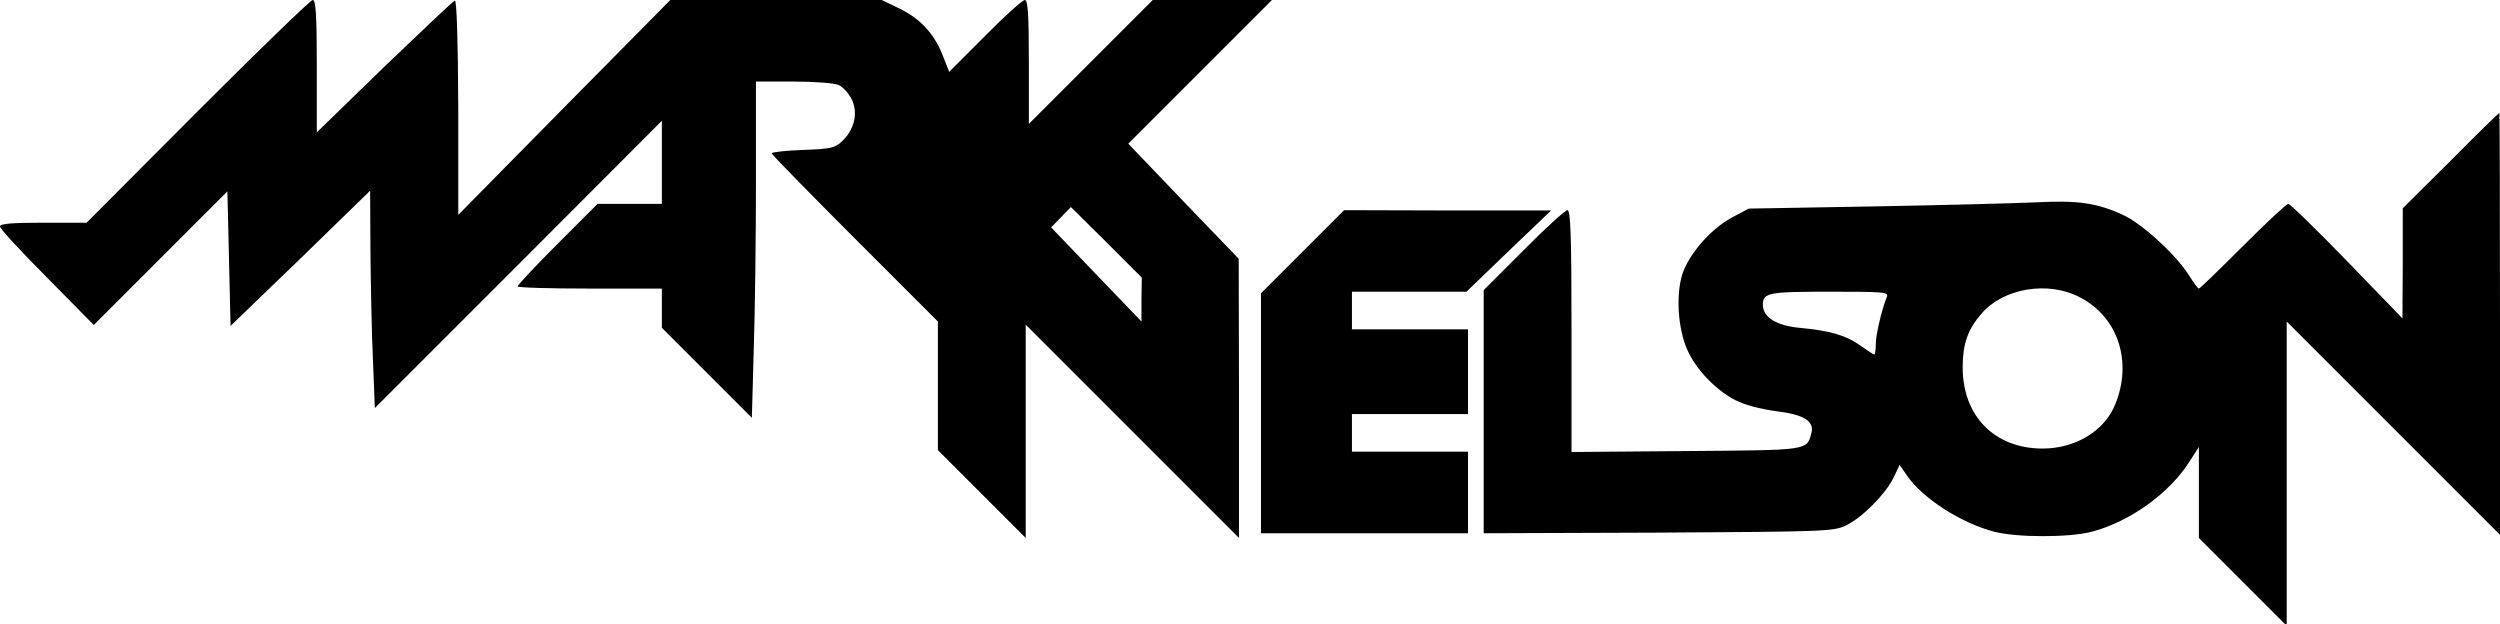 <?xml version="1.0" standalone="no"?>
<!DOCTYPE svg PUBLIC "-//W3C//DTD SVG 20010904//EN"
 "http://www.w3.org/TR/2001/REC-SVG-20010904/DTD/svg10.dtd">
<svg version="1.0" xmlns="http://www.w3.org/2000/svg"
 width="797pt" height="199pt" viewBox="0 0 797 199"
 preserveAspectRatio="xMidYMid meet">
<g transform="translate(0,199) scale(0.1,-0.1)" stroke="none">
<path class="logo-path" d="M630 1635 l-354 -355 -138 0 c-101 0 -138 -3 -138 -12 0 -7 67 -80
150 -163 l149 -151 213 213 213 213 5 -214 5 -215 223 215 222 216 1 -194 c1
-106 4 -262 8 -346 l6 -153 458 458 457 458 0 -133 0 -132 -103 0 -102 0 -128
-128 c-70 -70 -127 -131 -127 -135 0 -4 104 -7 230 -7 l230 0 0 -63 0 -62 143
-143 144 -144 6 219 c4 120 7 361 7 536 l0 317 120 0 c68 0 130 -5 144 -11 14
-7 33 -28 42 -47 20 -43 8 -95 -32 -133 -23 -21 -36 -24 -125 -27 -54 -2 -99
-7 -99 -11 0 -3 119 -125 265 -271 l265 -265 0 -205 0 -205 140 -140 140 -140
0 340 0 340 340 -340 340 -340 0 445 -1 445 -176 183 -176 184 229 229 229
229 -190 0 -190 0 -197 -197 -198 -198 0 198 c0 152 -3 197 -13 197 -7 0 -64
-51 -126 -114 l-115 -115 -22 56 c-28 69 -73 116 -141 148 l-52 25 -337 0
-337 0 -338 -342 -338 -343 0 343 c-1 220 -5 342 -11 340 -5 -1 -106 -97 -225
-211 l-215 -209 0 211 c0 164 -3 211 -13 211 -7 0 -172 -160 -367 -355z m3009
-600 l0 -70 -144 150 -144 150 32 33 31 32 113 -112 113 -113 -1 -70z"/>
<path d="M7813 1478 l-153 -152 0 -175 -1 -176 -177 183 c-97 100 -182 183
-187 182 -6 0 -71 -61 -145 -135 -74 -74 -137 -135 -140 -135 -3 0 -17 19 -32
43 -41 65 -149 164 -210 192 -82 38 -146 47 -276 40 -64 -3 -297 -9 -517 -13
l-400 -7 -51 -27 c-67 -35 -138 -115 -160 -180 -22 -67 -15 -175 15 -243 27
-62 91 -129 154 -161 29 -15 79 -28 130 -35 90 -11 123 -32 111 -73 -15 -52
-9 -51 -399 -54 l-365 -3 0 386 c0 304 -3 385 -13 385 -7 0 -70 -57 -140 -128
l-127 -127 0 -388 0 -387 558 2 c531 3 559 4 597 23 52 25 125 99 151 151 l20
42 24 -35 c50 -72 171 -150 277 -178 73 -19 241 -19 312 0 122 32 249 124 312
225 l29 45 0 -145 0 -145 140 -140 140 -140 0 485 0 485 340 -340 340 -340 0
673 c0 369 -1 672 -2 672 -2 0 -72 -68 -155 -152z m-1182 -436 c122 -63 168
-206 112 -342 -34 -84 -127 -140 -231 -140 -153 0 -255 103 -255 259 0 74 16
120 59 170 69 82 213 107 315 53z m-616 1 c-16 -40 -35 -120 -35 -150 0 -18
-2 -33 -5 -33 -3 0 -23 13 -45 29 -45 32 -96 47 -194 56 -73 7 -116 34 -116
73 0 39 17 42 213 42 176 0 189 -1 182 -17z"/>
<path d="M4152 1187 l-132 -132 0 -383 0 -382 330 0 330 0 0 130 0 130 -185 0
-185 0 0 60 0 60 185 0 185 0 0 135 0 135 -185 0 -185 0 0 60 0 60 183 0 182
0 135 130 135 129 -330 0 -330 1 -133 -133z"/>
</g>
</svg>
